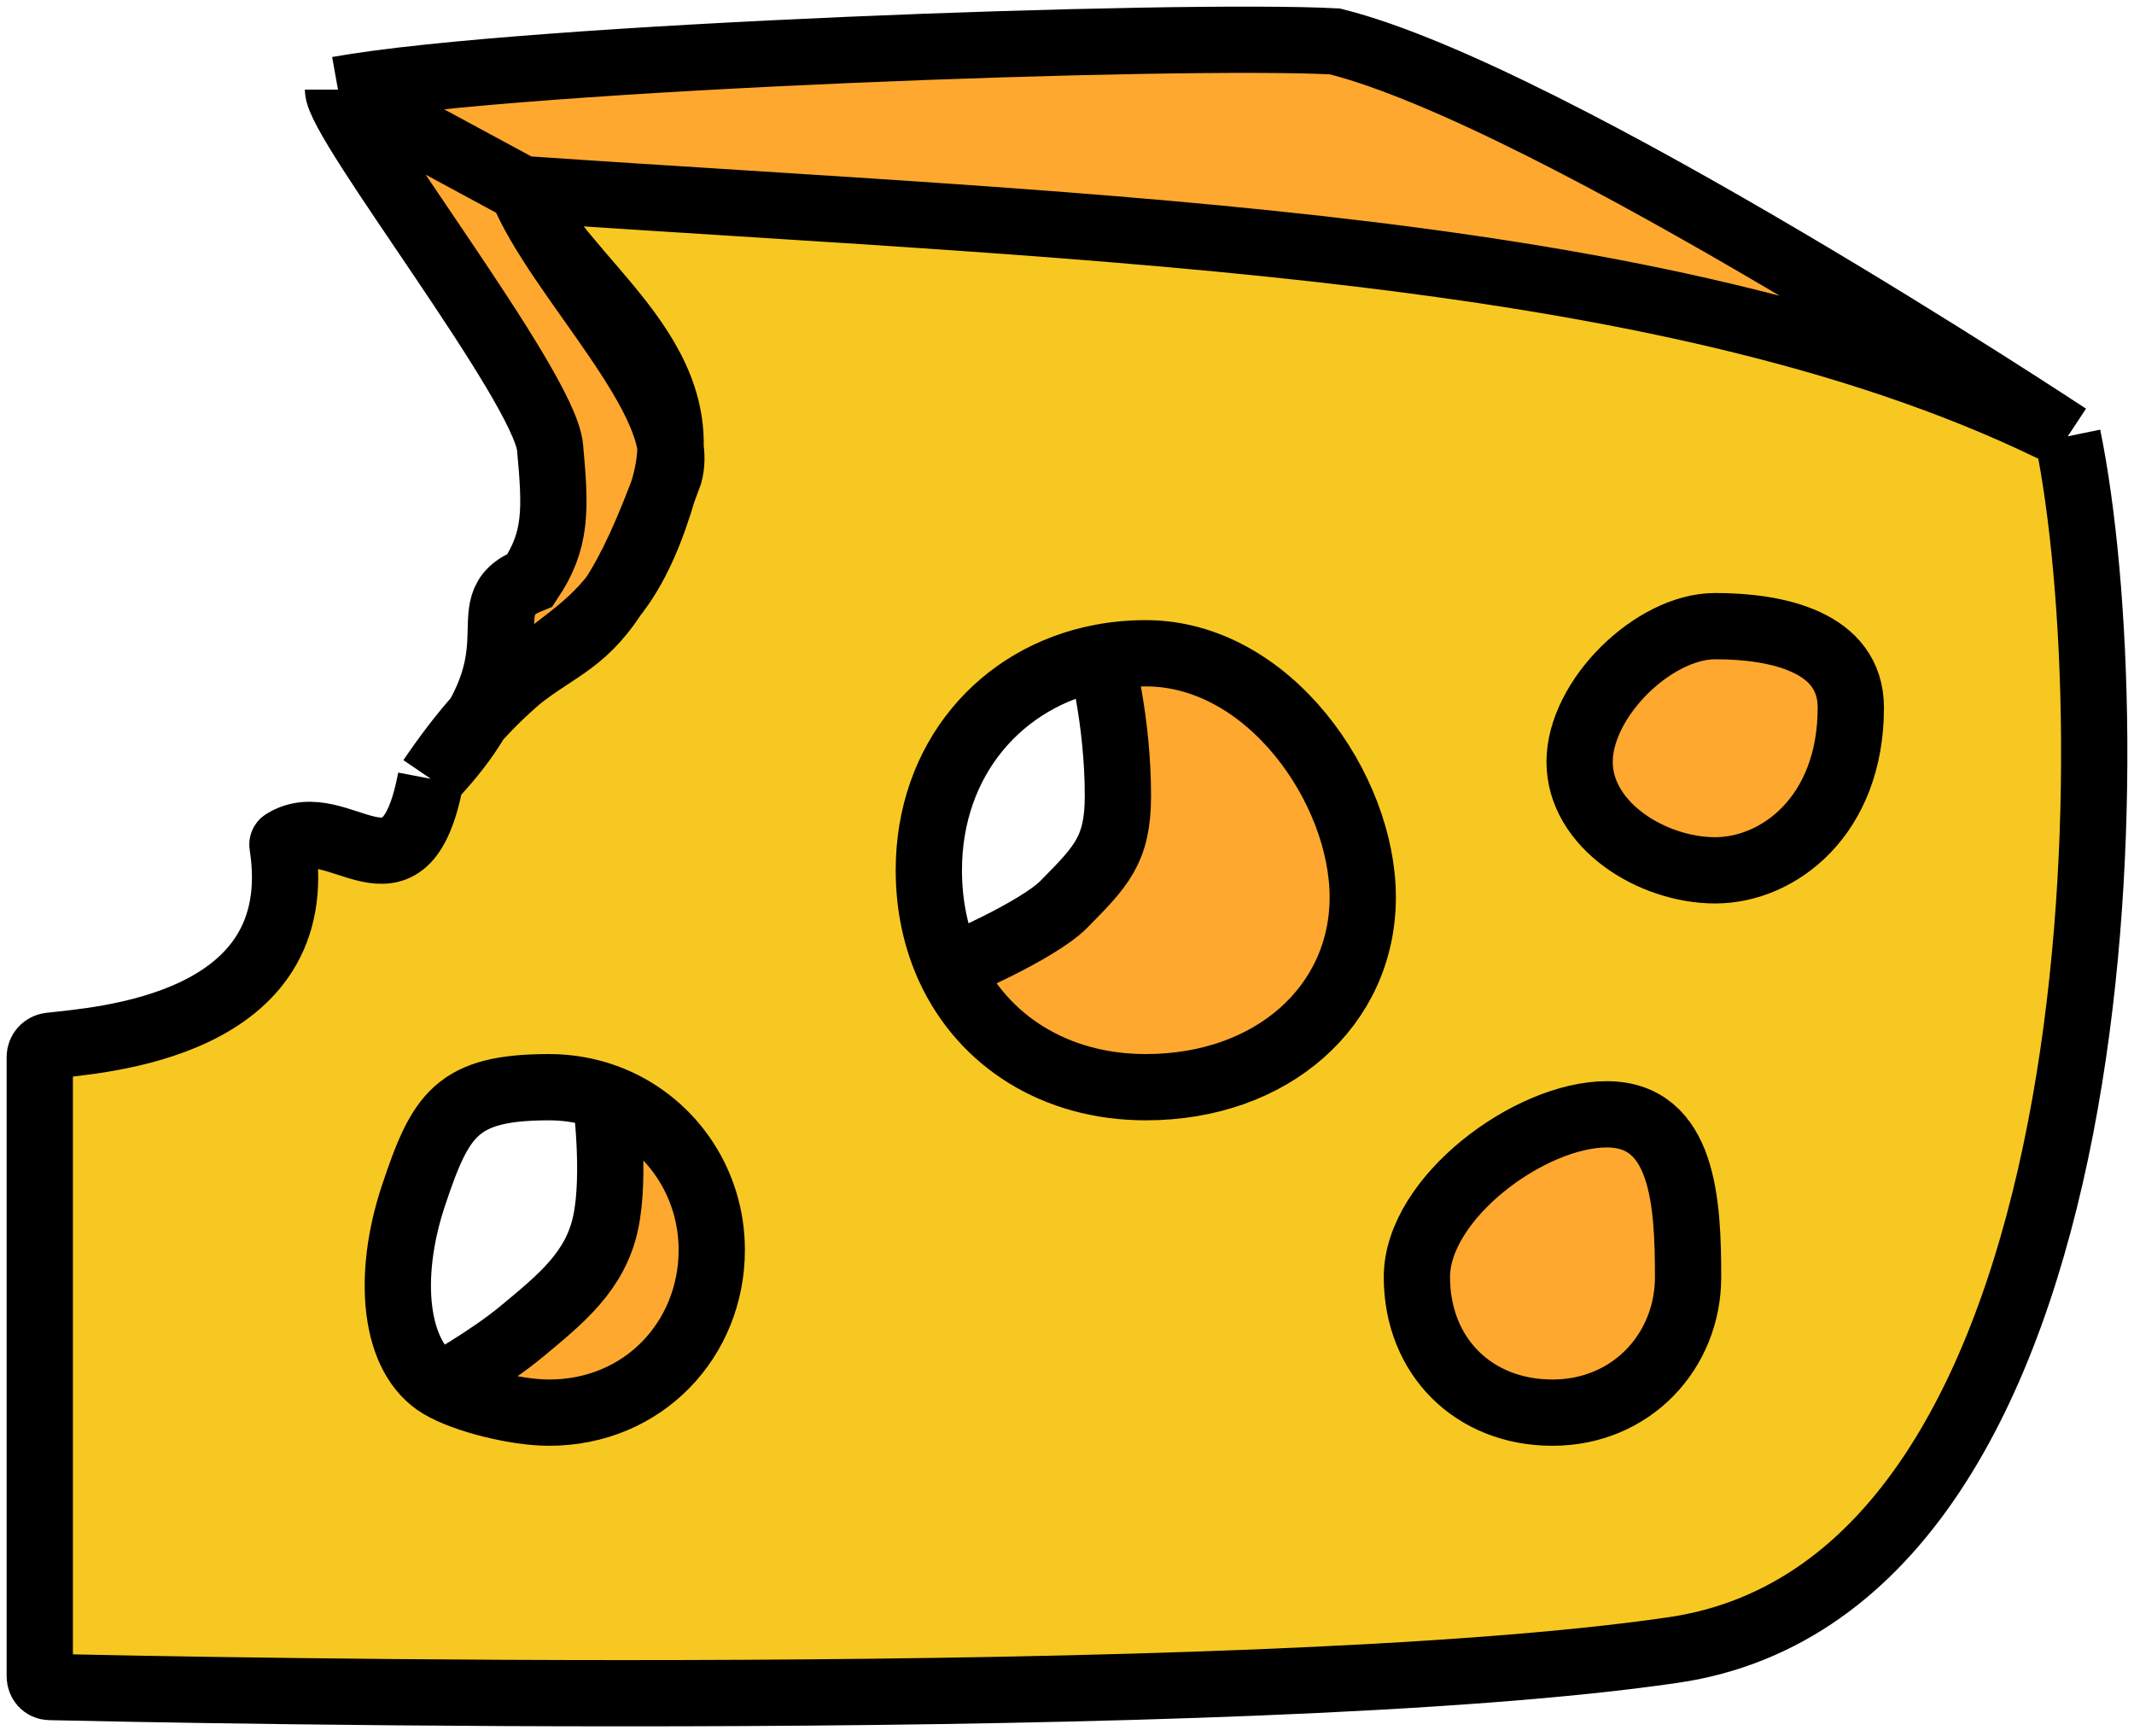<svg width="161" height="131" viewBox="0 0 161 131" fill="none" xmlns="http://www.w3.org/2000/svg">
<path fill-rule="evenodd" clip-rule="evenodd" d="M156.002 32.922C160.514 54.955 159.956 119.546 126.254 124.499C94.173 129.214 12.429 127.492 3.749 127.294C3.305 127.284 3 126.922 3 126.478V79.751C3 79.319 3.328 78.959 3.757 78.908C7.331 78.483 23.48 77.567 21.308 63.752C21.296 63.675 21.331 63.592 21.397 63.55C25.586 60.908 30.517 69.172 32.5 58.763C41 46.263 46.204 50.263 50.108 36.763C53 26.762 42.171 21.262 39.377 14.262C83.613 17.315 126.892 18.26 156.002 32.922ZM139.635 53.393C139.635 48.408 134.05 47.245 129.405 47.245C124.759 47.245 119.174 52.71 119.174 57.485C119.174 62.26 124.63 65.671 129.405 65.671C134.179 65.671 139.635 61.57 139.635 53.393ZM127.358 96.359C127.358 90.774 127.027 84.081 121.22 84.081C115.414 84.081 106.898 90.391 106.898 96.359C106.898 102.328 111.16 106.591 117.128 106.591C123.096 106.591 127.358 101.945 127.358 96.359ZM41.423 106.591C48.584 106.591 53.699 101.015 53.699 94.313C53.699 89.067 50.446 84.51 45.691 82.778C44.372 82.298 42.936 82.034 41.423 82.034C34.455 82.034 33.238 84.081 31.192 90.22C29.146 96.359 29.724 102.469 33.238 104.545C35.1 105.645 38.943 106.591 41.423 106.591ZM102.813 67.709C102.821 59.524 95.735 49.292 86.445 49.292C85.272 49.292 84.135 49.4 83.043 49.609C75.481 51.057 70.076 57.318 70.076 65.663C70.076 68.383 70.629 70.882 71.641 73.065C74.183 78.546 79.616 82.034 86.445 82.034C95.993 82.034 102.805 75.895 102.813 67.709Z" fill="#F8C822"/>
<path d="M53.699 94.313C53.699 101.015 48.584 106.591 41.423 106.591C38.943 106.591 35.1 105.645 33.238 104.545C33.238 104.545 36.877 102.533 39.377 100.452C42.273 98.041 44.903 95.953 45.691 92.267C46.48 88.58 45.691 82.778 45.691 82.778C50.446 84.51 53.699 89.067 53.699 94.313Z" fill="#F8C822"/>
<path d="M53.699 94.313C53.699 101.015 48.584 106.591 41.423 106.591C38.943 106.591 35.1 105.645 33.238 104.545C33.238 104.545 36.877 102.533 39.377 100.452C42.273 98.041 44.903 95.953 45.691 92.267C46.48 88.58 45.691 82.778 45.691 82.778C50.446 84.51 53.699 89.067 53.699 94.313Z" fill="#FEA82F"/>
<path d="M156.002 32.922C126.892 18.26 83.613 17.315 39.377 14.262C42 20.834 51.994 30.337 50.5 35.763C44 53.763 42.02 44.763 32.5 58.763C41.5 49.312 35 45.763 40 43.763C42 40.763 41.937 38.486 41.5 33.763C41.071 29.118 25.5 9.269 25.5 6.762C39.526 4.244 89.022 2.51 100.709 3.124C117.128 7.218 156.002 32.922 156.002 32.922Z" fill="#FEA82F"/>
<path d="M86.445 49.292C95.735 49.292 102.821 59.524 102.813 67.709C102.805 75.895 95.993 82.034 86.445 82.034C79.616 82.034 74.183 78.546 71.641 73.065C71.641 73.065 78.203 70.294 80.249 68.248C83.043 65.408 84.341 64.155 84.341 60.062C84.341 54.334 83.043 49.609 83.043 49.609C84.135 49.4 85.272 49.292 86.445 49.292Z" fill="#FEA82F"/>
<path d="M129.405 47.245C134.05 47.245 139.635 48.408 139.635 53.393C139.635 61.57 134.179 65.671 129.405 65.671C124.63 65.671 119.174 62.26 119.174 57.485C119.174 52.71 124.759 47.245 129.405 47.245Z" fill="#FEA82F"/>
<path d="M121.22 84.081C127.027 84.081 127.358 90.774 127.358 96.359C127.358 101.945 123.096 106.591 117.128 106.591C111.16 106.591 106.898 102.328 106.898 96.359C106.898 90.391 115.414 84.081 121.22 84.081Z" fill="#FEA82F"/>
<path d="M156.002 32.922C160.514 54.955 159.956 119.546 126.254 124.499C94.173 129.214 12.429 127.492 3.749 127.294C3.305 127.284 3 126.922 3 126.478V79.751C3 79.319 3.328 78.959 3.757 78.908C7.331 78.483 23.48 77.567 21.308 63.752C21.296 63.675 21.331 63.592 21.397 63.55C25.586 60.908 30.517 69.172 32.5 58.763M156.002 32.922C156.002 32.922 117.128 7.218 100.709 3.124C89.022 2.51 39.526 4.244 25.5 6.762M156.002 32.922C126.892 18.26 83.613 17.315 39.377 14.262M45.691 82.778C44.372 82.298 42.936 82.034 41.423 82.034C34.455 82.034 33.238 84.081 31.192 90.22C29.146 96.359 29.724 102.469 33.238 104.545M45.691 82.778C50.446 84.51 53.699 89.067 53.699 94.313C53.699 101.015 48.584 106.591 41.423 106.591C38.943 106.591 35.1 105.645 33.238 104.545M45.691 82.778C45.691 82.778 46.48 88.58 45.691 92.267C44.903 95.953 42.273 98.041 39.377 100.452C36.877 102.533 33.238 104.545 33.238 104.545M83.043 49.609C75.481 51.057 70.076 57.318 70.076 65.663C70.076 68.383 70.629 70.882 71.641 73.065M83.043 49.609C84.135 49.4 85.272 49.292 86.445 49.292C95.735 49.292 102.821 59.524 102.813 67.709C102.805 75.895 95.993 82.034 86.445 82.034C79.616 82.034 74.183 78.546 71.641 73.065M83.043 49.609C83.043 49.609 84.341 54.334 84.341 60.062C84.341 64.155 83.043 65.408 80.249 68.248C78.203 70.294 71.641 73.065 71.641 73.065M39.377 14.262C42 20.834 51.994 30.337 50.5 35.763C44 53.763 42.02 44.763 32.5 58.763M39.377 14.262C42.171 21.262 53 26.762 50.108 36.763C46.204 50.263 41 46.263 32.5 58.763M39.377 14.262L25.5 6.762M32.5 58.763C41.5 49.312 35 45.763 40 43.763C42 40.763 41.937 38.486 41.5 33.763C41.071 29.118 25.5 9.269 25.5 6.762M129.405 47.245C134.05 47.245 139.635 48.408 139.635 53.393C139.635 61.57 134.179 65.671 129.405 65.671C124.63 65.671 119.174 62.26 119.174 57.485C119.174 52.71 124.759 47.245 129.405 47.245ZM121.22 84.081C127.027 84.081 127.358 90.774 127.358 96.359C127.358 101.945 123.096 106.591 117.128 106.591C111.16 106.591 106.898 102.328 106.898 96.359C106.898 90.391 115.414 84.081 121.22 84.081Z" stroke="black" stroke-width="5"/>
</svg>
